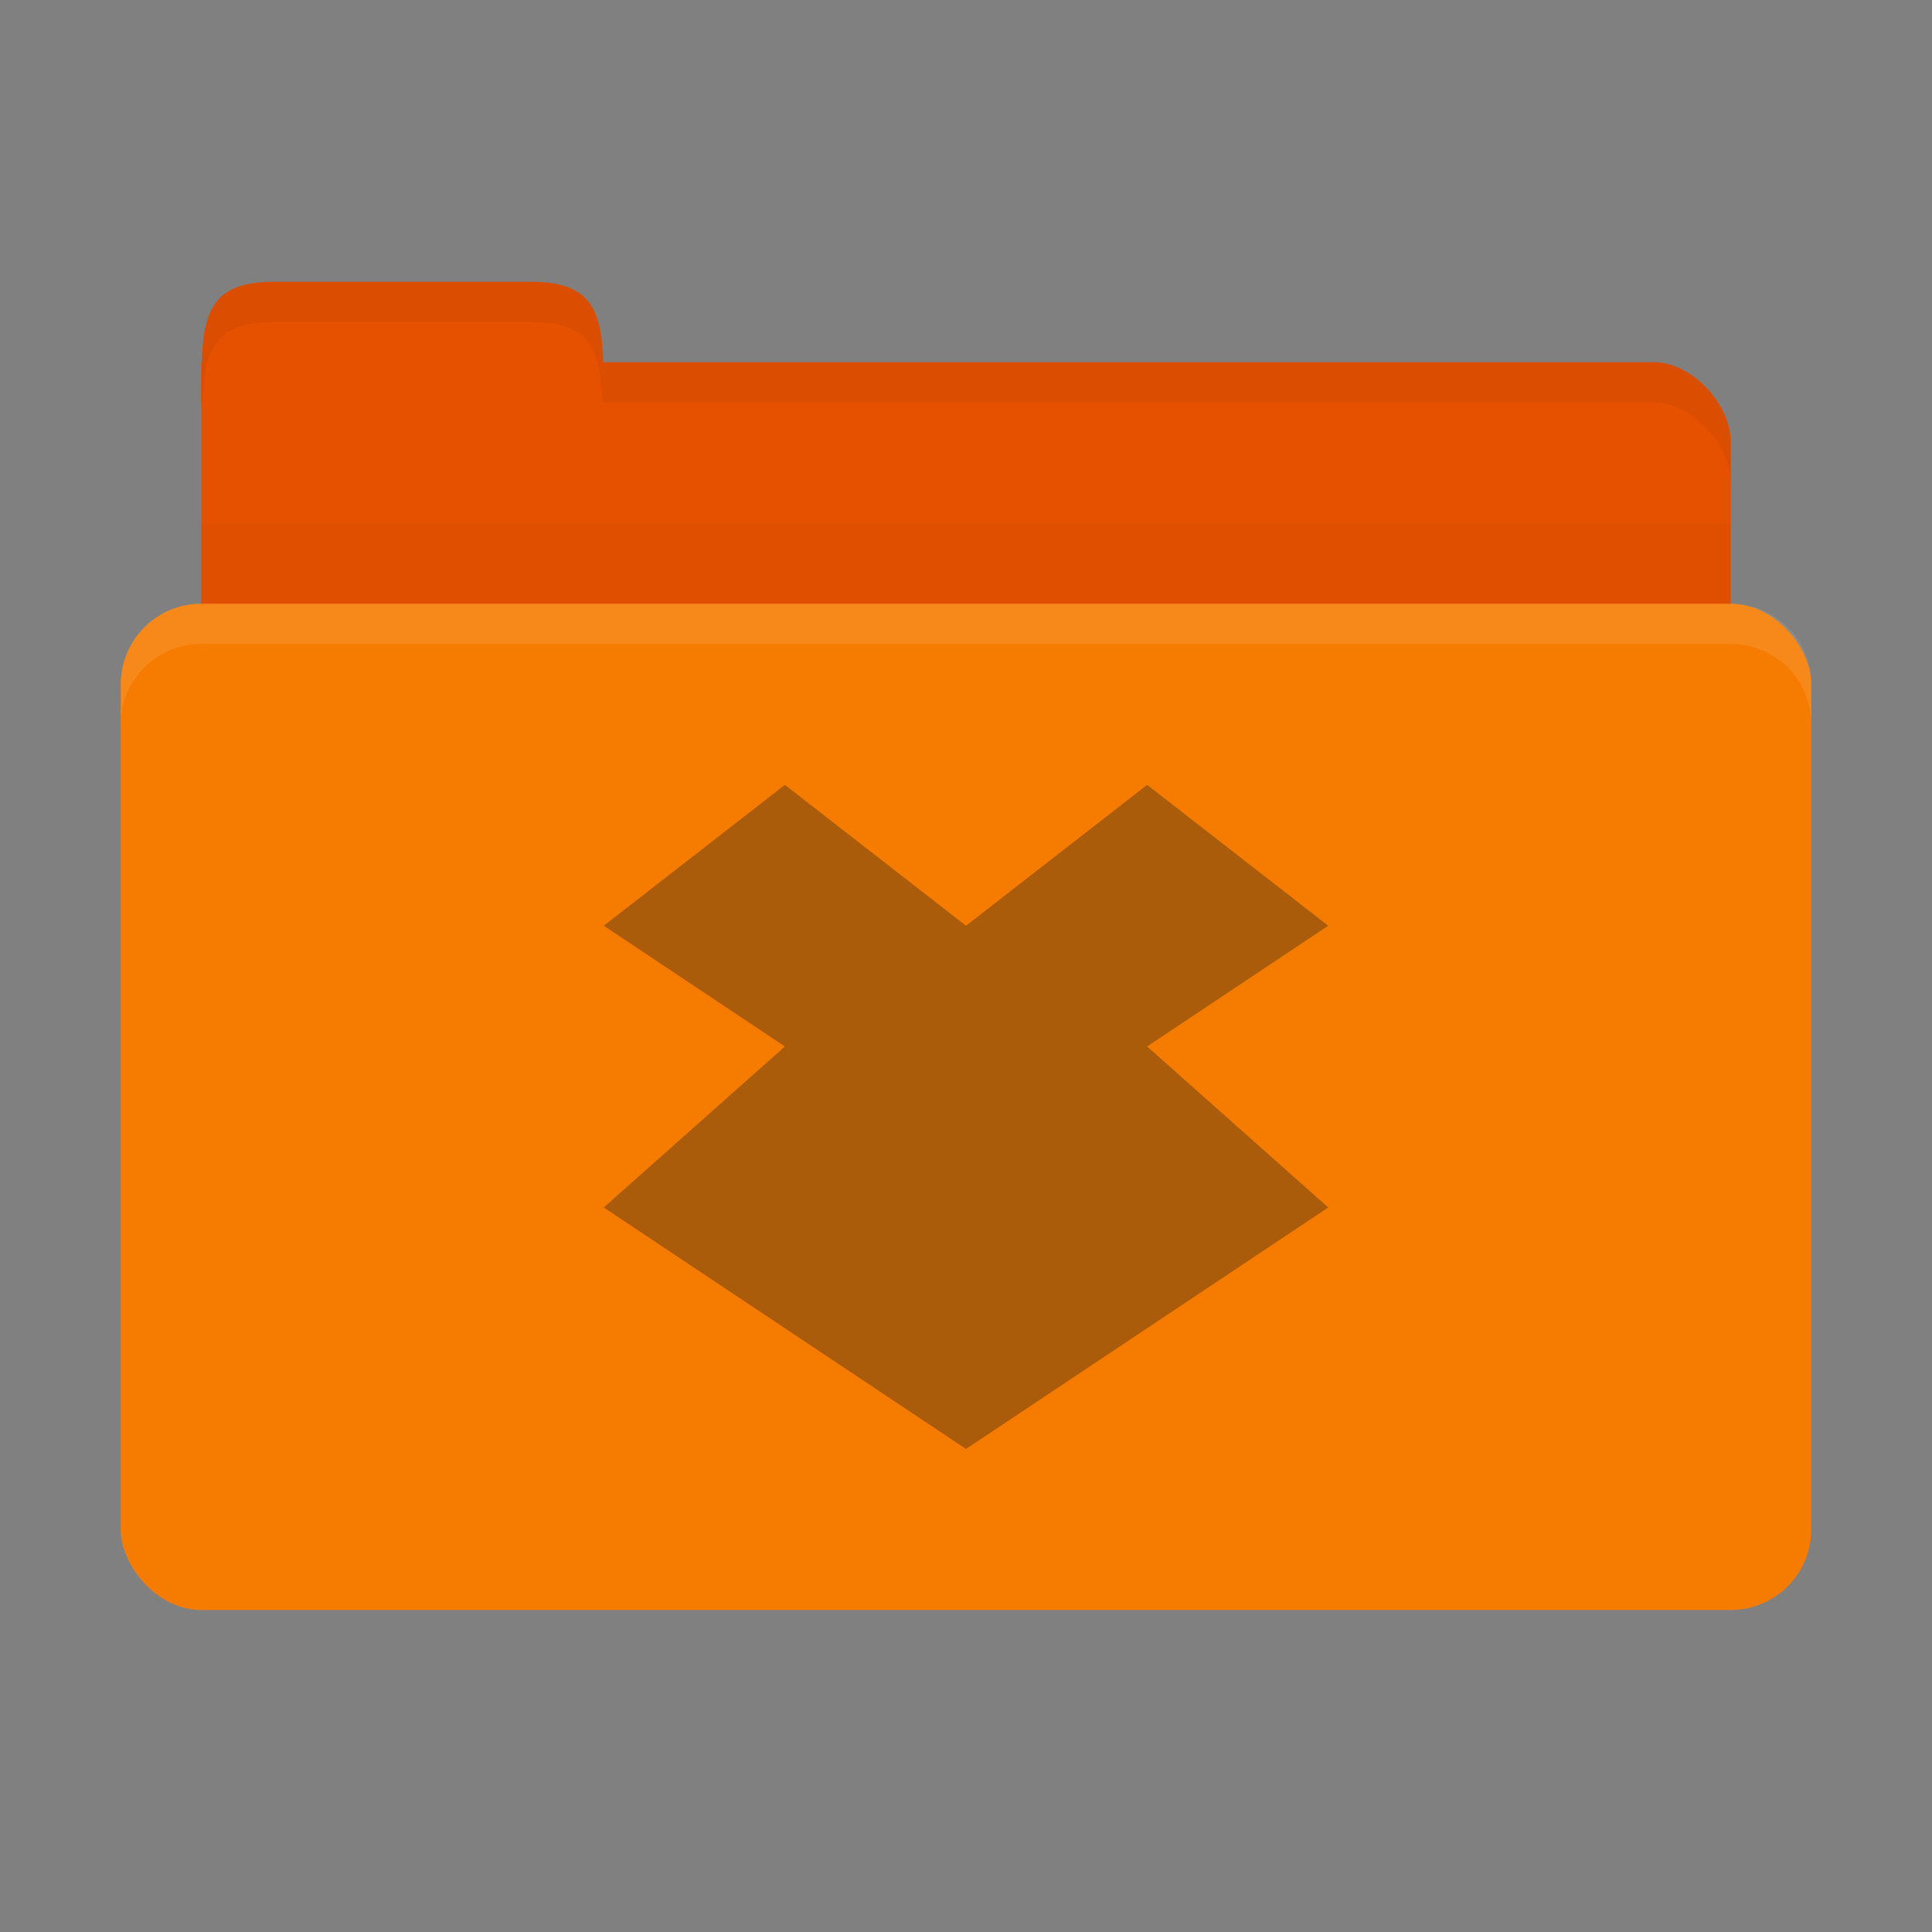 <?xml version="1.0" encoding="UTF-8" standalone="no"?>
<!-- Created with Inkscape (http://www.inkscape.org/) -->

<svg
   xmlns:dc="http://purl.org/dc/elements/1.1/"
   xmlns:cc="http://creativecommons.org/ns#"
   xmlns:rdf="http://www.w3.org/1999/02/22-rdf-syntax-ns#"
   xmlns:svg="http://www.w3.org/2000/svg"
   xmlns="http://www.w3.org/2000/svg"
   xmlns:sodipodi="http://sodipodi.sourceforge.net/DTD/sodipodi-0.dtd"
   xmlns:inkscape="http://www.inkscape.org/namespaces/inkscape"
   width="96"
   height="96"
   id="svg2"
   version="1.1"
   inkscape:version="0.48.5 r10040"
   sodipodi:docname="orange-folder-dropbox.svg"
   inkscape:export-filename="/media/Data/Main/Visuals/Icons/Numix/Desktop/repos/numix-wiki/Gjorgi/Numix-folders/48/New/folder-144.png"
   inkscape:export-xdpi="270"
   inkscape:export-ydpi="270">
  <rect width="100%" height="100%" fill="#808080" stroke="none"/>
  <defs
     id="defs4" />
  <sodipodi:namedview
     id="base"
     pagecolor="#ffffff"
     bordercolor="#666666"
     borderopacity="1.0"
     inkscape:pageopacity="0.0"
     inkscape:pageshadow="2"
     inkscape:zoom="9.1890315"
     inkscape:cx="38.666678"
     inkscape:cy="38.127306"
     inkscape:document-units="px"
     inkscape:current-layer="layer1"
     showgrid="true"
     inkscape:window-width="1280"
     inkscape:window-height="998"
     inkscape:window-x="0"
     inkscape:window-y="0"
     inkscape:window-maximized="1"
     showguides="true"
     inkscape:guide-bbox="true">
    <inkscape:grid
       type="xygrid"
       id="grid2985"
       empspacing="5"
       visible="true"
       enabled="true"
       snapvisiblegridlinesonly="true" />
  </sodipodi:namedview>
  <g
     inkscape:label="Layer 1"
     inkscape:groupmode="layer"
     id="layer1"
     transform="translate(0,-956.362)">
    <path
       style="fill:#e65100;fill-opacity:1;stroke:none"
       d="m 13.8,974.362 68.4,0 c 1.8,0 3.8,2 3.8,4 l 0,8 c 0,2.216 -1.695,4 -3.8,4 l -68.4,0 c -2.105,0 -3.8,-1.784 -3.8,-4 l 0,-12 z"
       id="path3811"
       inkscape:connector-curvature="0" />
    <path
       style="fill:#e65100;fill-opacity:1;stroke:none"
       d="m 10,976.362 c 0,-4 0,-6 3.636,-6 l 12.727,0 c 3.636,0 3.636,2 3.636,6 z"
       id="rect3760"
       inkscape:connector-curvature="0"
       sodipodi:nodetypes="csscc" />
    <path
       style="opacity:0.03;fill:#000000;fill-opacity:1;stroke:none"
       d="m 10,982.362 0,10 76,0 0,-10 z"
       id="path3807"
       inkscape:connector-curvature="0" />
    <rect
       style="fill:#f57c00;fill-opacity:1;stroke:none"
       id="rect2990"
       width="84"
       height="50"
       x="6"
       y="986.362"
       rx="4"
       ry="4" />
    <path
       style="opacity:0.05;fill:#000000;fill-opacity:1;stroke:none"
       d="m 30,974.362 0,2 3.812,0 48.375,0 c 1.8,0 3.812,2 3.812,4 l 0,-2 c 0,-2 -2.013,-4 -3.812,-4 l -48.375,0 z"
       id="path3813"
       inkscape:connector-curvature="0"
       sodipodi:nodetypes="cccscsscc" />
    <path
       style="opacity:0.05;fill:#000000;fill-opacity:1;stroke:none"
       d="m 13.625,970.362 c -3.636,0 -3.625,2 -3.625,6 l 0.062,0 c 0.107,-2.621 0.619,-4 3.562,-4 l 12.75,0 c 2.944,0 3.456,1.379 3.562,4 l 0.062,0 c 0,-4 0.011,-6 -3.625,-6 l -12.75,0 z"
       id="path3818"
       inkscape:connector-curvature="0" />
    <path
       style="opacity:0.1;fill:#ffffff;fill-opacity:1;stroke:none"
       d="m 10,986.362 c -2.216,0 -4,1.784 -4,4 l 0,2 c 0,-2.216 1.784,-4 4,-4 l 76,0 c 2.216,0 4,1.784 4,4 l 0,-2 c 0,-2.216 -1.784,-4 -4,-4 l -76,0 z"
       id="rect2991"
       inkscape:connector-curvature="0" />
    <path
       id="path3871"
       d="m 39,995.362 -9,7 9,6 -9,8 18,12 18,-12 -9,-8 9,-6 -9,-7 -9,7 -9,-7 z"
       style="line-height:normal;opacity:0.4;color:#000000;fill:#3c2f1b;fill-opacity:1"
       inkscape:connector-curvature="0" />
  </g>
</svg>
